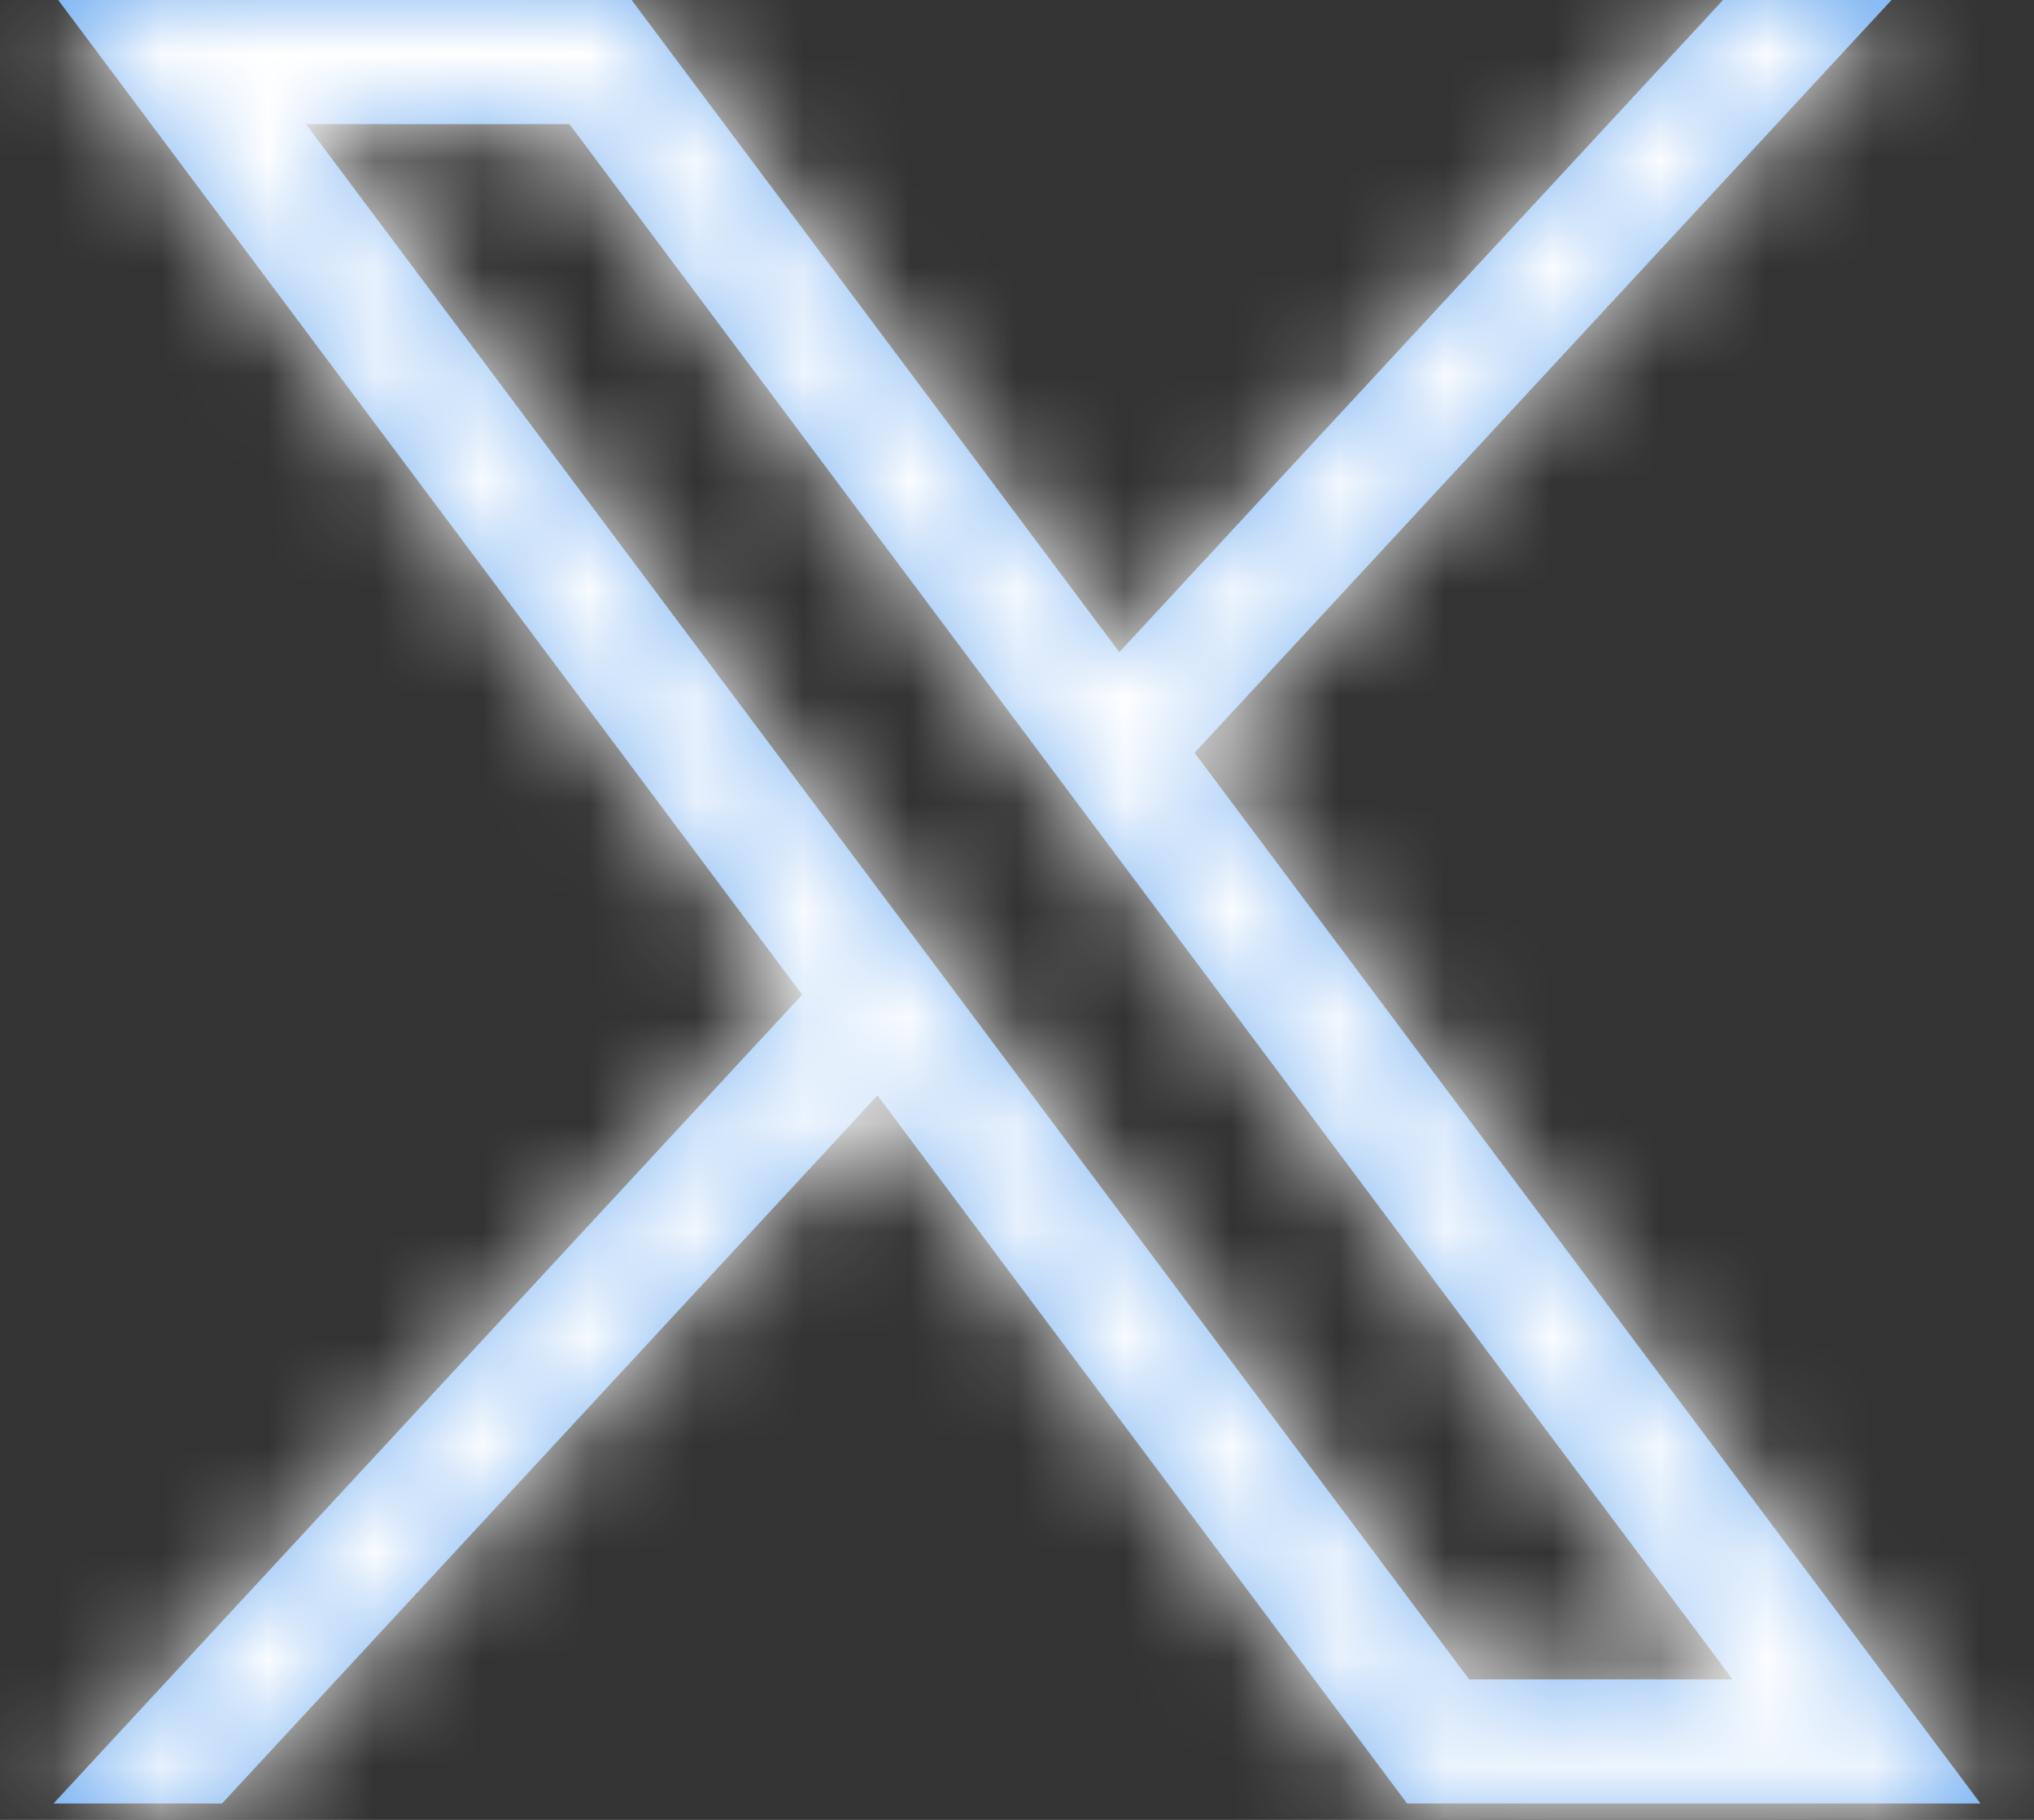 <svg width="19" height="17" viewBox="0 0 19 17" fill="none" xmlns="http://www.w3.org/2000/svg">
<rect x="0" y="0" width="19" height="17" fill="#333333" stroke="none"/>
<mask id="path-1-inside-1_42_680" fill="white">
<path d="M0.544 0L7.493 9.292L0.5 16.847H2.074L8.197 10.233L13.144 16.847H18.5L11.159 7.032L17.669 0H16.095L10.456 6.092L5.9 0H0.544ZM2.858 1.159H5.319L16.185 15.688H13.724L2.858 1.159Z"/>
</mask>
<path d="M0.544 0L7.493 9.292L0.5 16.847H2.074L8.197 10.233L13.144 16.847H18.5L11.159 7.032L17.669 0H16.095L10.456 6.092L5.9 0H0.544ZM2.858 1.159H5.319L16.185 15.688H13.724L2.858 1.159Z" fill="#79B2F2"/>
<path d="M0.544 0V-2H-3.449L-1.058 1.198L0.544 0ZM7.493 9.292L8.961 10.651L10.093 9.428L9.095 8.094L7.493 9.292ZM0.5 16.847L-0.968 15.489L-4.077 18.847H0.5V16.847ZM2.074 16.847V18.847H2.948L3.542 18.206L2.074 16.847ZM8.197 10.233L9.798 9.035L8.36 7.112L6.729 8.874L8.197 10.233ZM13.144 16.847L11.542 18.045L12.142 18.847H13.144V16.847ZM18.5 16.847V18.847H22.493L20.102 15.649L18.5 16.847ZM11.159 7.032L9.692 5.674L8.56 6.896L9.558 8.23L11.159 7.032ZM17.669 0L19.137 1.359L22.245 -2H17.669V0ZM16.095 0V-2H15.221L14.627 -1.359L16.095 0ZM10.456 6.092L8.855 7.29L10.293 9.213L11.924 7.45L10.456 6.092ZM5.9 0L7.502 -1.198L6.902 -2H5.9V0ZM2.858 1.159V-0.841H-1.135L1.257 2.357L2.858 1.159ZM5.319 1.159L6.921 -0.038L6.321 -0.841H5.319V1.159ZM16.185 15.688V17.688H20.178L17.787 14.49L16.185 15.688ZM13.724 15.688L12.123 16.886L12.723 17.688H13.724V15.688ZM-1.058 1.198L5.892 10.49L9.095 8.094L2.146 -1.198L-1.058 1.198ZM6.026 7.934L-0.968 15.489L1.968 18.206L8.961 10.651L6.026 7.934ZM0.5 18.847H2.074V14.847H0.5V18.847ZM3.542 18.206L9.664 11.591L6.729 8.874L0.606 15.489L3.542 18.206ZM6.595 11.431L11.542 18.045L14.745 15.649L9.798 9.035L6.595 11.431ZM13.144 18.847H18.5V14.847H13.144V18.847ZM20.102 15.649L12.761 5.834L9.558 8.23L16.898 18.045L20.102 15.649ZM12.627 8.391L19.137 1.359L16.201 -1.359L9.692 5.674L12.627 8.391ZM17.669 -2H16.095V2H17.669V-2ZM14.627 -1.359L8.988 4.733L11.924 7.45L17.563 1.359L14.627 -1.359ZM12.058 4.894L7.502 -1.198L4.298 1.198L8.855 7.29L12.058 4.894ZM5.9 -2H0.544V2H5.9V-2ZM2.858 3.159H5.319V-0.841H2.858V3.159ZM3.718 2.357L14.583 16.886L17.787 14.49L6.921 -0.038L3.718 2.357ZM16.185 13.688H13.724V17.688H16.185V13.688ZM15.326 14.49L4.46 -0.038L1.257 2.357L12.123 16.886L15.326 14.49Z" fill="white" mask="url(#path-1-inside-1_42_680)"/>
</svg>
